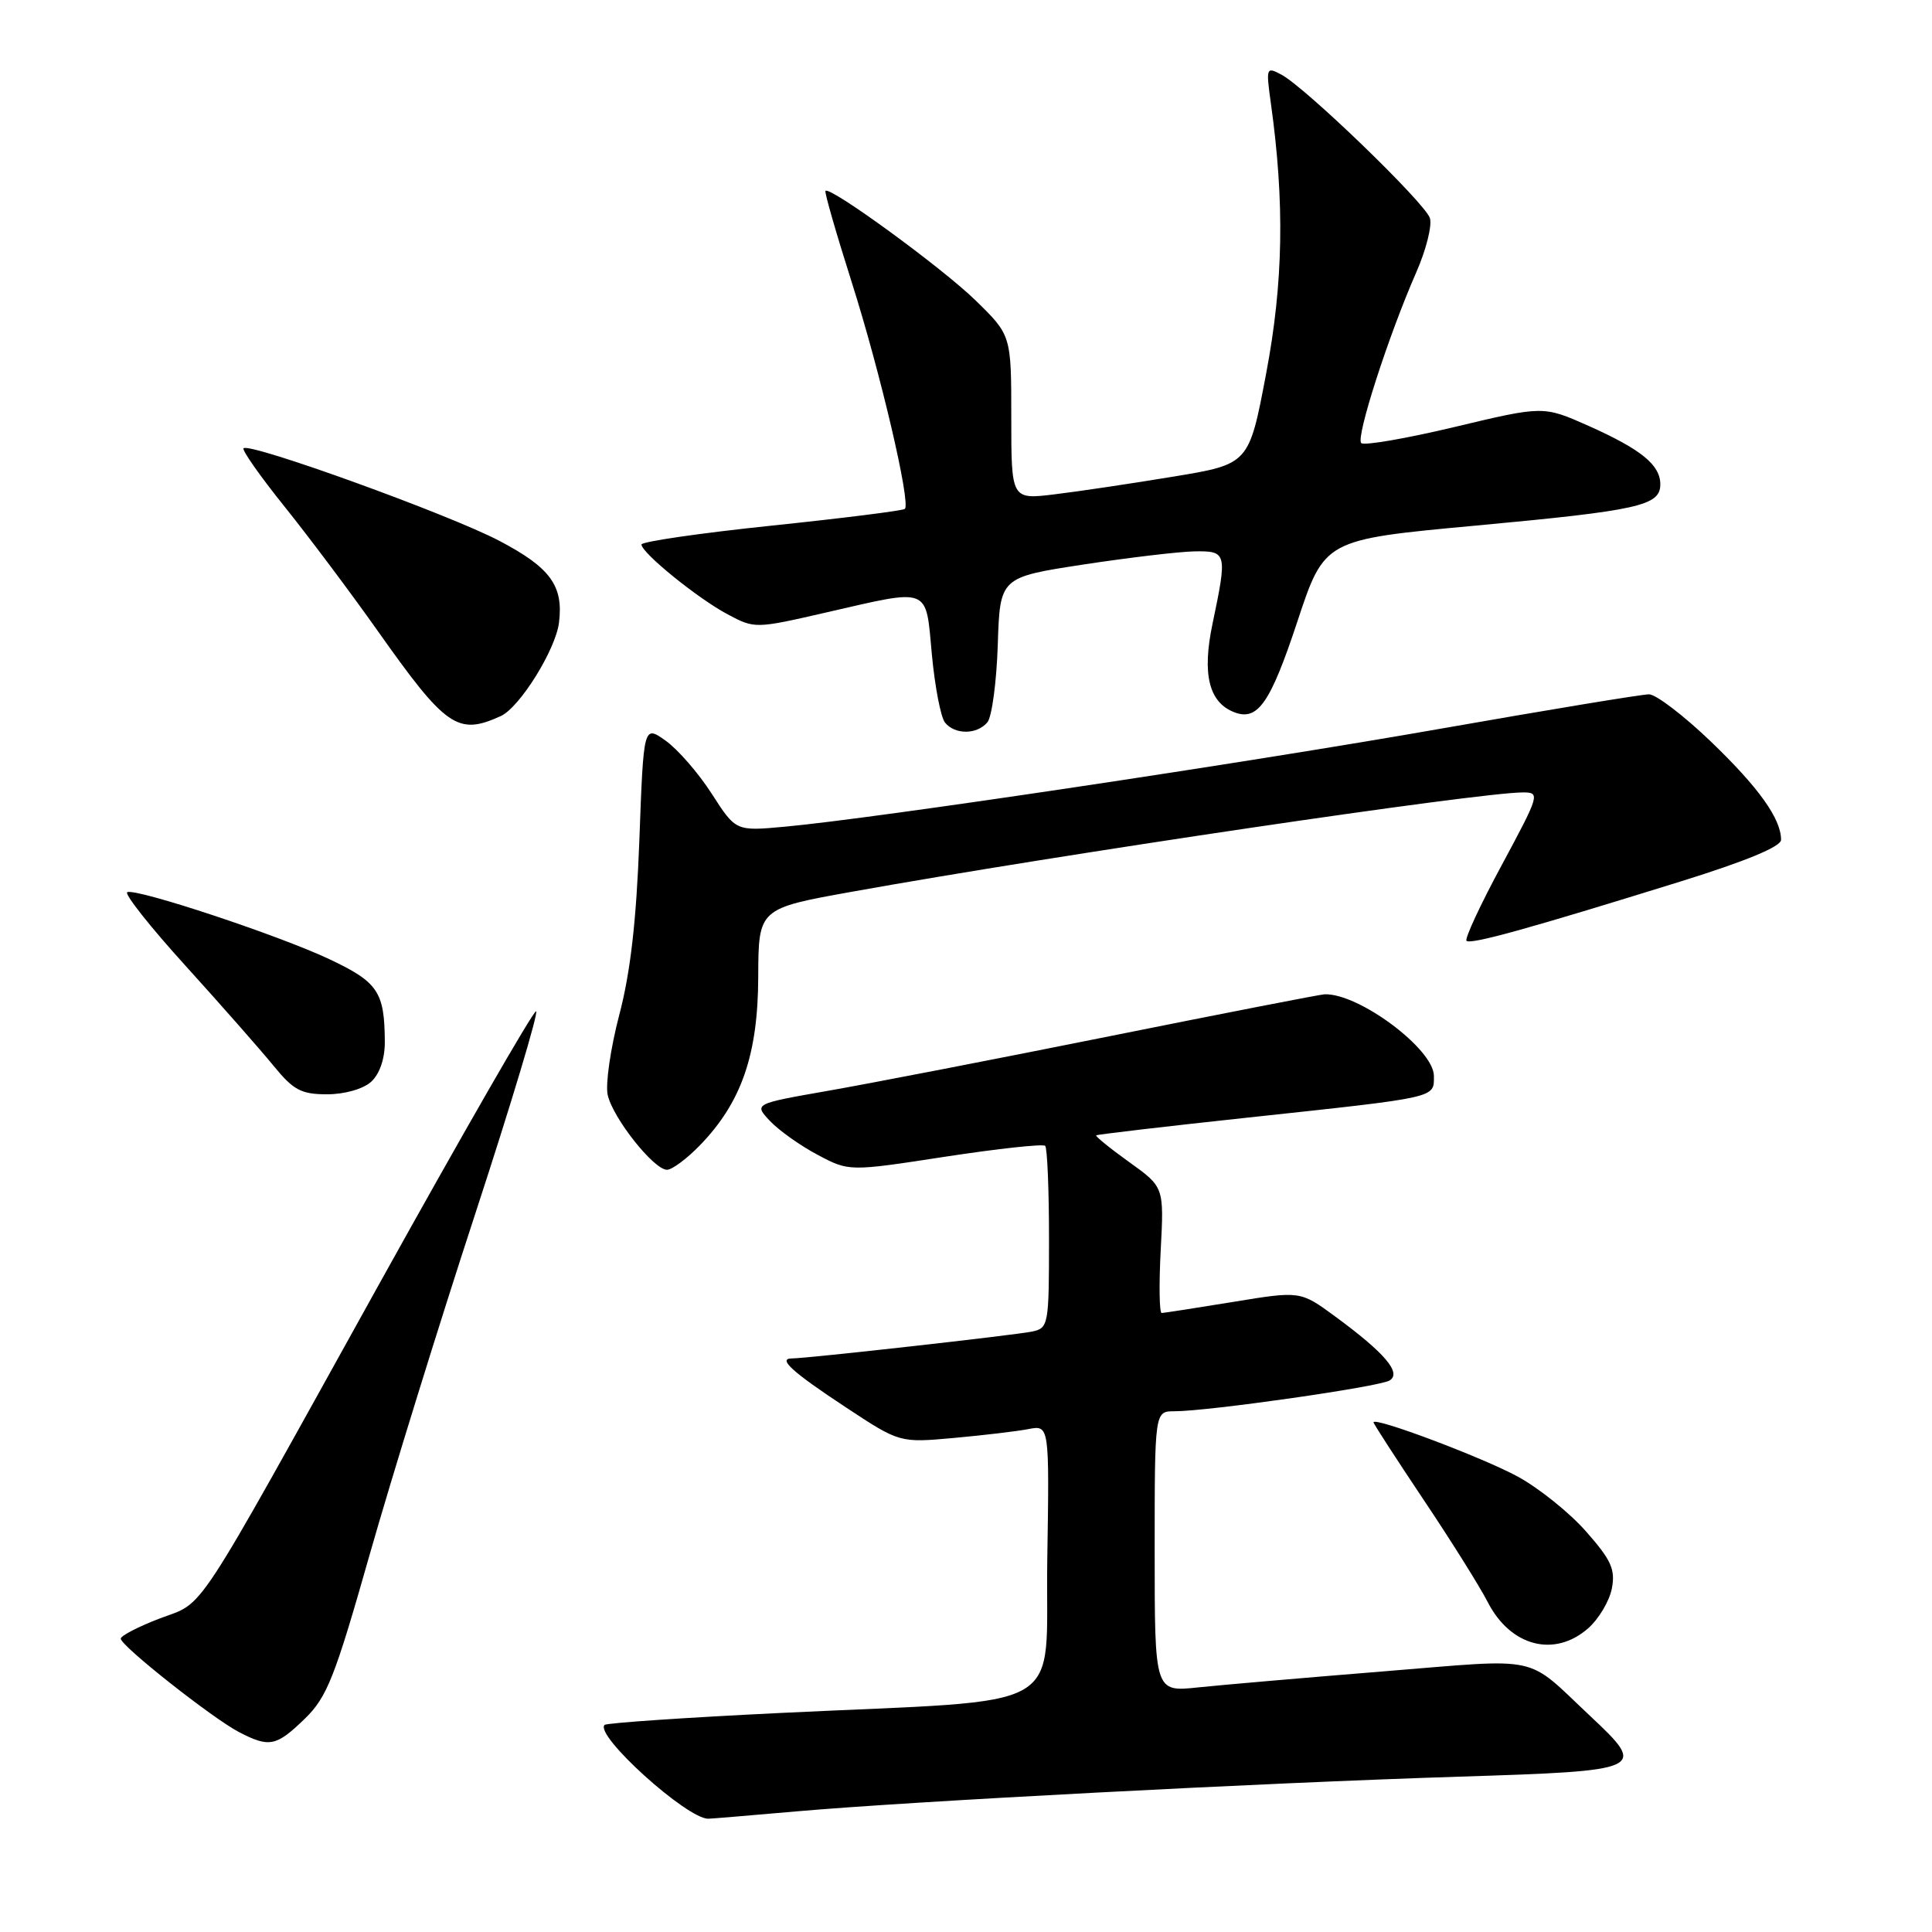 <?xml version="1.0" encoding="UTF-8" standalone="no"?>
<!DOCTYPE svg PUBLIC "-//W3C//DTD SVG 1.1//EN" "http://www.w3.org/Graphics/SVG/1.1/DTD/svg11.dtd" >
<svg xmlns="http://www.w3.org/2000/svg" xmlns:xlink="http://www.w3.org/1999/xlink" version="1.1" viewBox="0 0 256 256">
 <g >
 <path fill="currentColor"
d=" M 105.50 240.02 C 120.73 238.68 167.13 236.25 193.25 235.42 C 218.02 234.64 218.30 234.51 210.75 227.42 C 201.97 219.18 204.60 219.75 183.39 221.46 C 173.00 222.30 161.91 223.26 158.75 223.59 C 153.00 224.20 153.00 224.20 153.00 205.60 C 153.00 187.00 153.00 187.00 155.61 187.00 C 160.11 187.00 182.77 183.76 184.13 182.92 C 185.75 181.92 183.51 179.28 176.92 174.44 C 172.30 171.05 172.30 171.05 163.40 172.51 C 158.50 173.31 154.24 173.97 153.93 173.98 C 153.62 173.99 153.56 170.24 153.80 165.65 C 154.24 157.29 154.24 157.29 149.62 153.98 C 147.08 152.16 145.12 150.56 145.25 150.44 C 145.39 150.32 154.50 149.25 165.50 148.07 C 190.69 145.36 190.00 145.52 190.00 142.57 C 190.00 139.02 180.03 131.58 175.50 131.75 C 174.95 131.77 162.12 134.27 147.00 137.31 C 131.88 140.35 115.09 143.60 109.70 144.54 C 99.89 146.26 99.89 146.26 102.03 148.54 C 103.21 149.79 106.05 151.81 108.34 153.02 C 112.50 155.23 112.50 155.23 125.24 153.27 C 132.25 152.20 138.21 151.55 138.49 151.83 C 138.77 152.10 139.00 157.65 139.00 164.15 C 139.00 175.59 138.93 175.98 136.75 176.44 C 134.50 176.91 106.91 180.00 104.93 180.00 C 102.99 180.00 104.98 181.80 112.11 186.50 C 119.21 191.18 119.21 191.18 126.36 190.54 C 130.29 190.18 134.75 189.66 136.27 189.36 C 139.05 188.83 139.05 188.83 138.77 206.66 C 138.46 227.36 142.39 225.09 103.54 226.97 C 90.92 227.58 80.37 228.30 80.11 228.56 C 78.74 229.92 91.03 241.03 93.86 240.99 C 94.21 240.99 99.45 240.55 105.50 240.02 Z  M 40.38 227.75 C 43.33 224.88 44.35 222.32 48.98 206.00 C 51.88 195.82 58.18 175.46 63.00 160.75 C 67.81 146.04 71.42 134.00 71.03 134.00 C 70.63 134.00 61.38 150.09 50.46 169.75 C 25.10 215.45 27.30 212.11 21.13 214.47 C 18.31 215.55 16.00 216.75 16.00 217.13 C 16.00 218.08 28.13 227.66 31.65 229.50 C 35.68 231.60 36.60 231.41 40.38 227.75 Z  M 210.45 215.75 C 211.85 214.51 213.26 212.14 213.58 210.48 C 214.06 207.96 213.50 206.71 210.18 202.95 C 208.00 200.46 203.92 197.19 201.12 195.66 C 196.41 193.10 182.00 187.68 182.00 188.47 C 182.00 188.66 184.97 193.24 188.59 198.66 C 192.22 204.07 196.07 210.21 197.14 212.30 C 200.16 218.17 205.98 219.68 210.45 215.75 Z  M 92.75 151.75 C 98.25 146.07 100.44 139.75 100.47 129.44 C 100.50 120.38 100.50 120.38 113.00 118.14 C 140.36 113.23 195.97 105.00 201.79 105.00 C 204.10 105.00 204.02 105.27 199.01 114.59 C 196.16 119.86 194.06 124.39 194.32 124.66 C 194.86 125.19 202.58 123.05 222.75 116.78 C 231.36 114.10 236.00 112.18 236.00 111.28 C 236.00 108.49 233.04 104.35 226.69 98.25 C 223.10 94.81 219.42 92.00 218.50 92.00 C 217.58 92.00 205.28 94.03 191.16 96.51 C 165.13 101.09 115.87 108.46 104.00 109.54 C 97.50 110.14 97.50 110.14 94.32 105.19 C 92.57 102.46 89.82 99.30 88.21 98.15 C 85.28 96.07 85.28 96.07 84.72 111.28 C 84.32 122.02 83.54 128.86 82.05 134.50 C 80.90 138.90 80.21 143.66 80.52 145.07 C 81.19 148.13 86.63 155.00 88.38 155.00 C 89.05 155.00 91.02 153.54 92.75 151.75 Z  M 49.17 143.35 C 50.30 142.32 50.99 140.32 50.99 138.10 C 50.96 131.42 50.11 130.15 43.63 127.09 C 36.98 123.95 18.27 117.74 16.87 118.21 C 16.39 118.37 19.87 122.78 24.61 128.00 C 29.34 133.22 34.59 139.19 36.27 141.25 C 38.88 144.45 39.92 145.00 43.34 145.00 C 45.66 145.00 48.11 144.30 49.17 143.35 Z  M 130.84 95.70 C 131.43 94.98 132.05 90.37 132.21 85.45 C 132.50 76.50 132.50 76.50 143.50 74.81 C 149.55 73.89 156.19 73.10 158.25 73.06 C 162.58 72.99 162.64 73.23 160.66 82.68 C 159.26 89.35 160.19 93.09 163.56 94.38 C 166.66 95.57 168.33 93.17 171.90 82.38 C 175.50 71.50 175.50 71.50 195.50 69.65 C 217.17 67.64 220.00 67.01 220.00 64.18 C 220.00 61.60 217.46 59.54 210.47 56.42 C 204.50 53.77 204.50 53.77 192.77 56.57 C 186.32 58.11 180.74 59.07 180.37 58.71 C 179.63 57.97 183.97 44.50 187.66 36.09 C 188.97 33.11 189.78 29.88 189.47 28.90 C 188.84 26.91 173.00 11.60 169.79 9.89 C 167.79 8.82 167.74 8.94 168.39 13.64 C 170.24 26.85 170.05 37.47 167.77 49.50 C 165.50 61.50 165.50 61.50 155.50 63.15 C 150.00 64.06 142.91 65.12 139.75 65.50 C 134.00 66.20 134.00 66.20 134.00 55.31 C 134.00 44.42 134.00 44.42 129.25 39.79 C 124.83 35.48 110.00 24.66 109.38 25.29 C 109.22 25.44 110.81 30.95 112.90 37.53 C 116.66 49.38 120.70 66.63 119.90 67.43 C 119.67 67.66 111.73 68.66 102.24 69.65 C 92.76 70.64 85.00 71.77 85.00 72.15 C 85.00 73.25 92.47 79.31 96.43 81.41 C 99.99 83.31 100.11 83.31 109.45 81.16 C 123.41 77.96 122.64 77.65 123.48 86.75 C 123.88 91.01 124.66 95.06 125.22 95.75 C 126.55 97.38 129.47 97.35 130.84 95.70 Z  M 66.36 94.88 C 68.86 93.74 73.62 86.11 74.07 82.50 C 74.68 77.61 72.92 75.21 66.16 71.66 C 59.50 68.16 33.07 58.60 32.27 59.40 C 32.03 59.63 34.49 63.13 37.73 67.16 C 40.97 71.20 46.48 78.55 49.98 83.50 C 59.10 96.41 60.64 97.49 66.36 94.88 Z "/>
</g>
</svg>